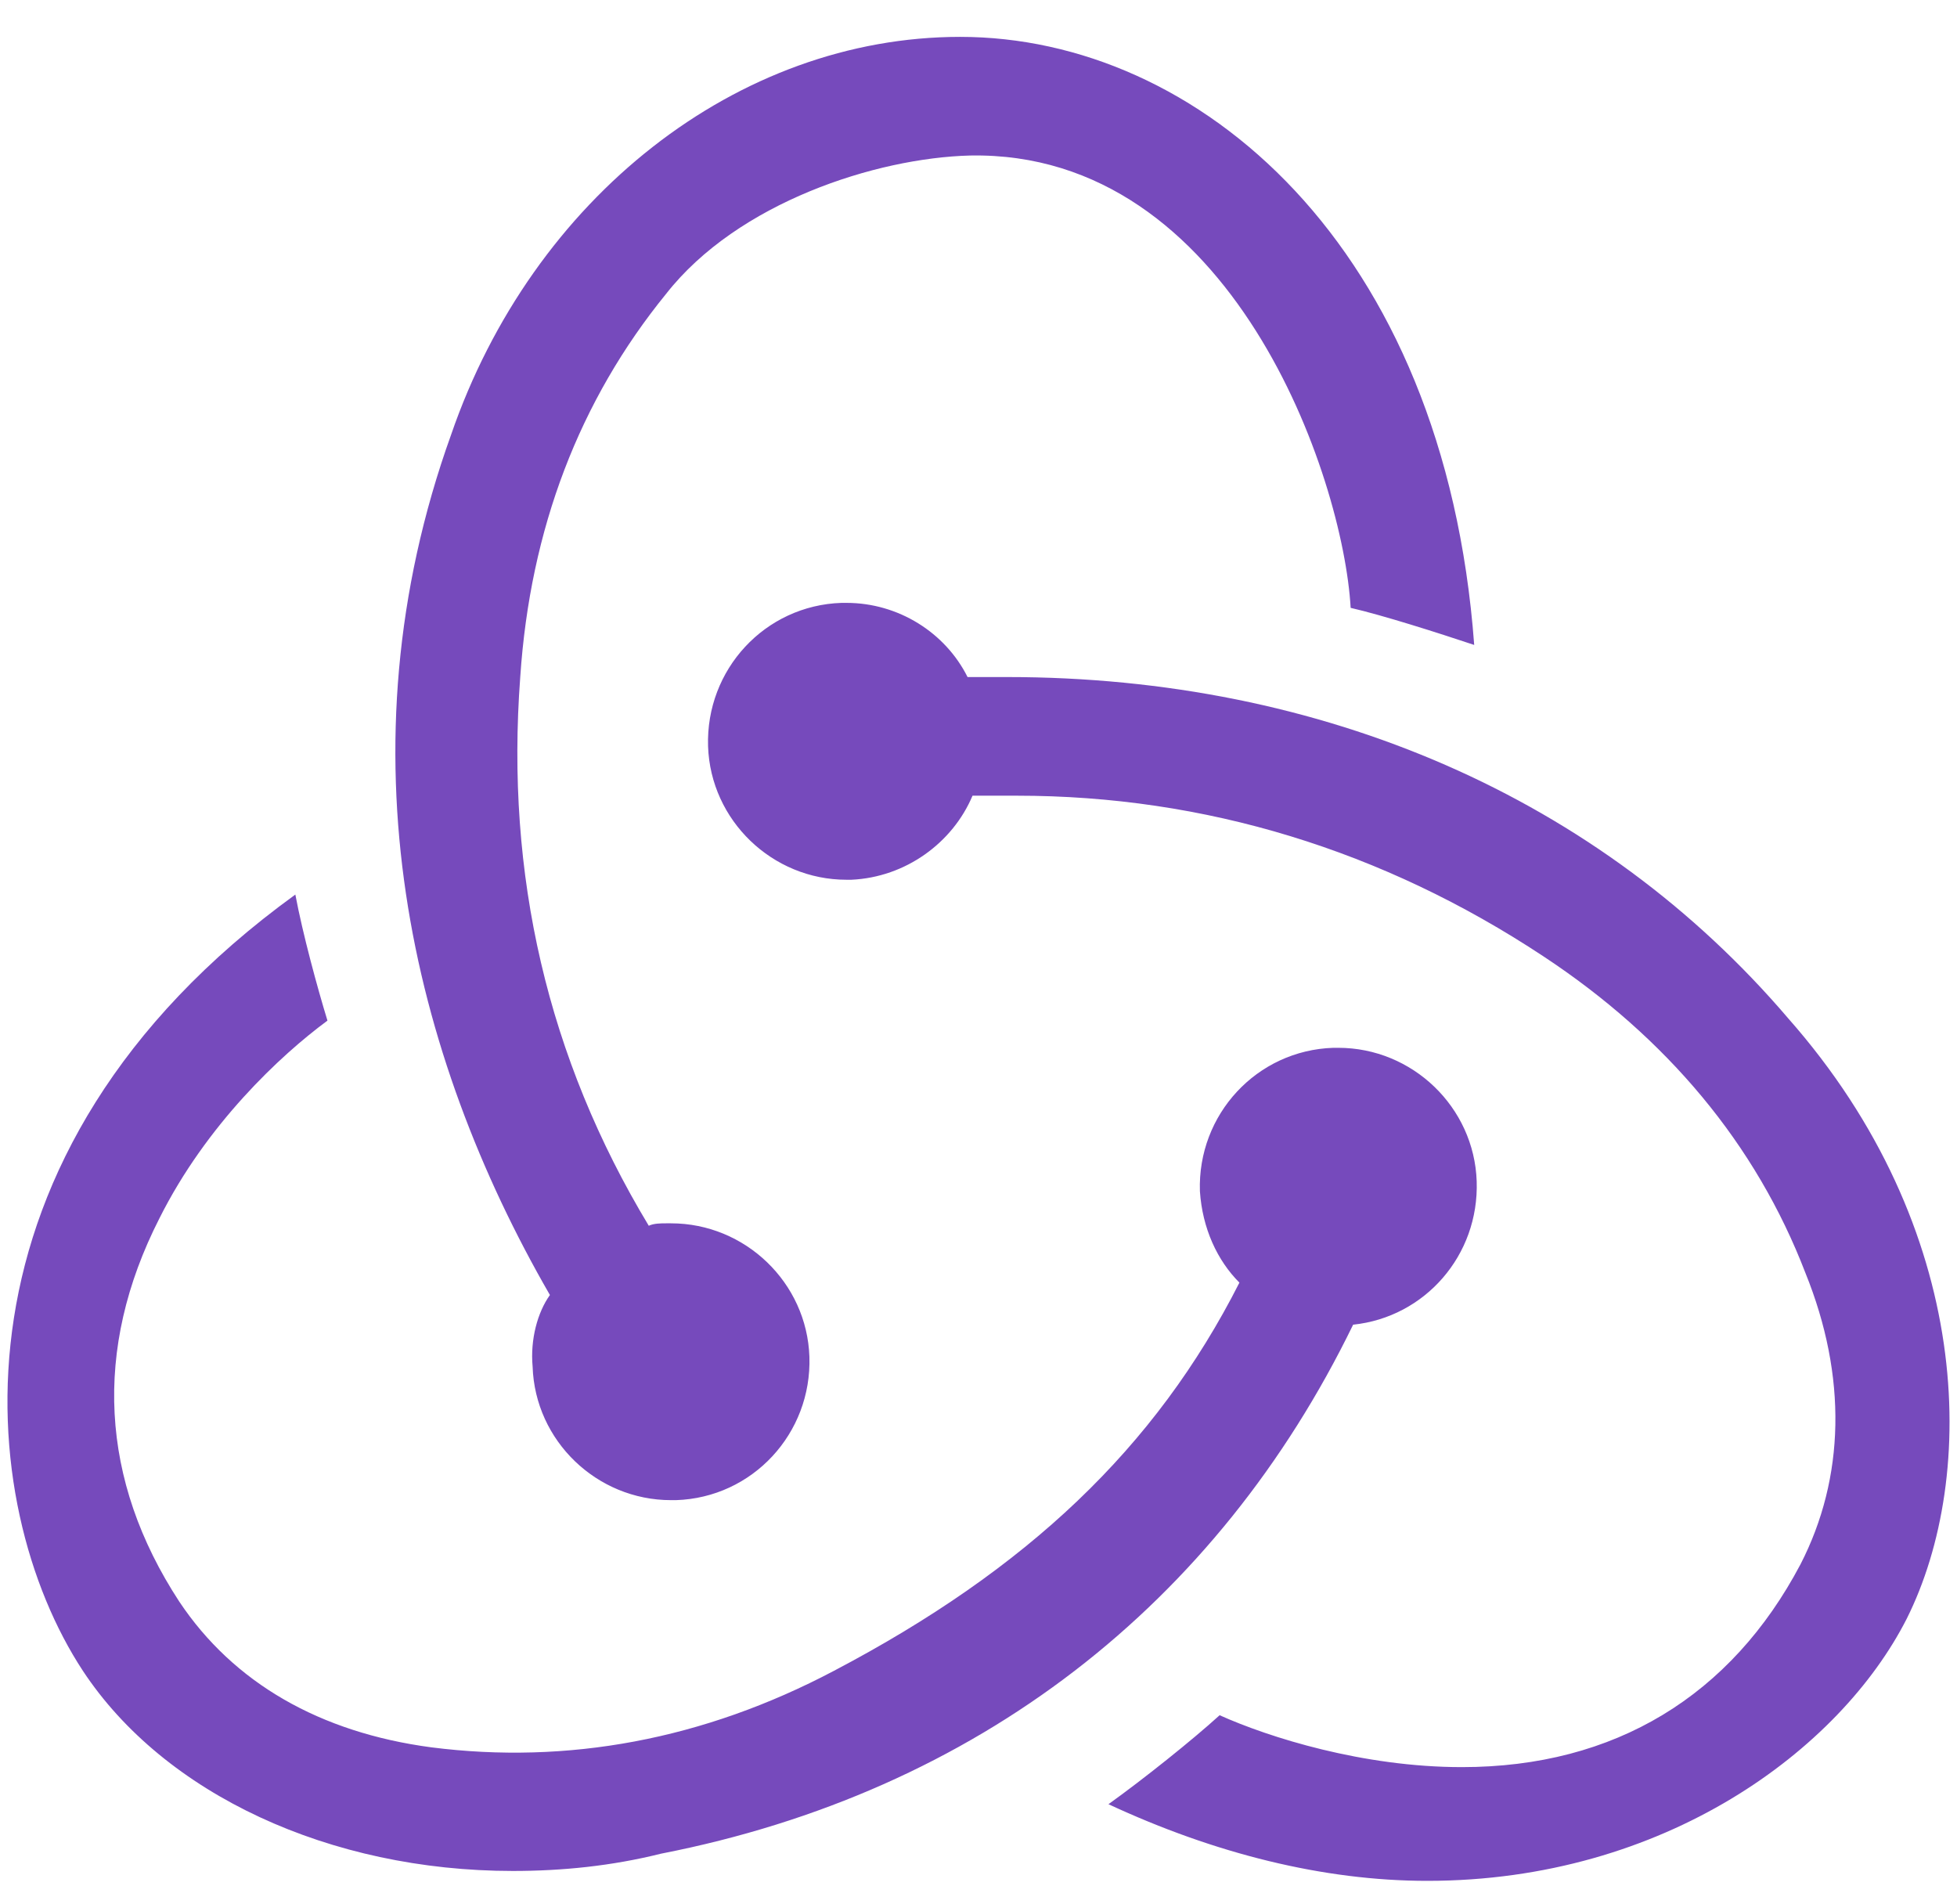 <svg width="37" height="36" viewBox="0 0 37 36" fill="none" xmlns="http://www.w3.org/2000/svg">
<g clip-path="url(#clip0_293_3014)">
<path d="M25.583 25.042C26.938 24.901 27.966 23.733 27.919 22.331C27.872 20.93 26.704 19.808 25.302 19.808H25.209C23.76 19.855 22.639 21.07 22.686 22.518C22.732 23.219 23.013 23.827 23.433 24.247C21.845 27.378 19.415 29.668 15.77 31.584C13.294 32.892 10.724 33.359 8.154 33.032C6.051 32.752 4.416 31.817 3.388 30.275C1.893 27.986 1.752 25.509 3.014 23.032C3.902 21.257 5.304 19.948 6.191 19.294C6.005 18.687 5.724 17.659 5.584 16.911C-1.191 21.818 -0.49 28.453 1.566 31.584C3.107 33.92 6.238 35.369 9.696 35.369C10.63 35.369 11.565 35.275 12.499 35.042C18.48 33.873 23.013 30.322 25.583 25.042ZM33.806 19.248C30.255 15.089 25.022 12.799 19.041 12.799H18.293C17.873 11.958 16.985 11.397 16.004 11.397H15.91C14.462 11.444 13.341 12.659 13.387 14.108C13.434 15.509 14.602 16.631 16.004 16.631H16.097C17.125 16.584 18.013 15.93 18.387 15.042H19.228C22.779 15.042 26.143 16.07 29.181 18.079C31.517 19.621 33.199 21.631 34.133 24.061C34.928 26.023 34.881 27.939 34.04 29.574C32.732 32.051 30.536 33.406 27.639 33.406C25.77 33.406 23.994 32.845 23.059 32.425C22.546 32.892 21.611 33.639 20.957 34.107C22.966 35.041 25.022 35.556 26.984 35.556C31.47 35.556 34.788 33.079 36.049 30.602C37.404 27.892 37.311 23.219 33.806 19.248ZM10.07 25.836C10.116 27.238 11.284 28.359 12.686 28.359H12.78C14.228 28.313 15.35 27.098 15.303 25.649C15.256 24.247 14.088 23.126 12.686 23.126H12.593C12.499 23.126 12.359 23.126 12.266 23.172C10.35 19.995 9.556 16.537 9.836 12.799C10.023 9.995 10.957 7.566 12.593 5.556C13.948 3.827 16.564 2.986 18.34 2.94C23.293 2.846 25.396 9.014 25.536 11.491C26.143 11.631 27.171 11.958 27.872 12.192C27.311 4.622 22.639 0.697 18.153 0.697C13.948 0.697 10.07 3.734 8.528 8.22C6.378 14.201 7.78 19.948 10.397 24.481C10.163 24.808 10.023 25.322 10.07 25.836Z" fill="#764ABC"/>
</g>
<defs>
<clipPath id="clip0_293_3014">
<rect width="36.718" height="35" fill="white" transform="translate(0.141 0.695)"/>
</clipPath>
</defs>
</svg>
